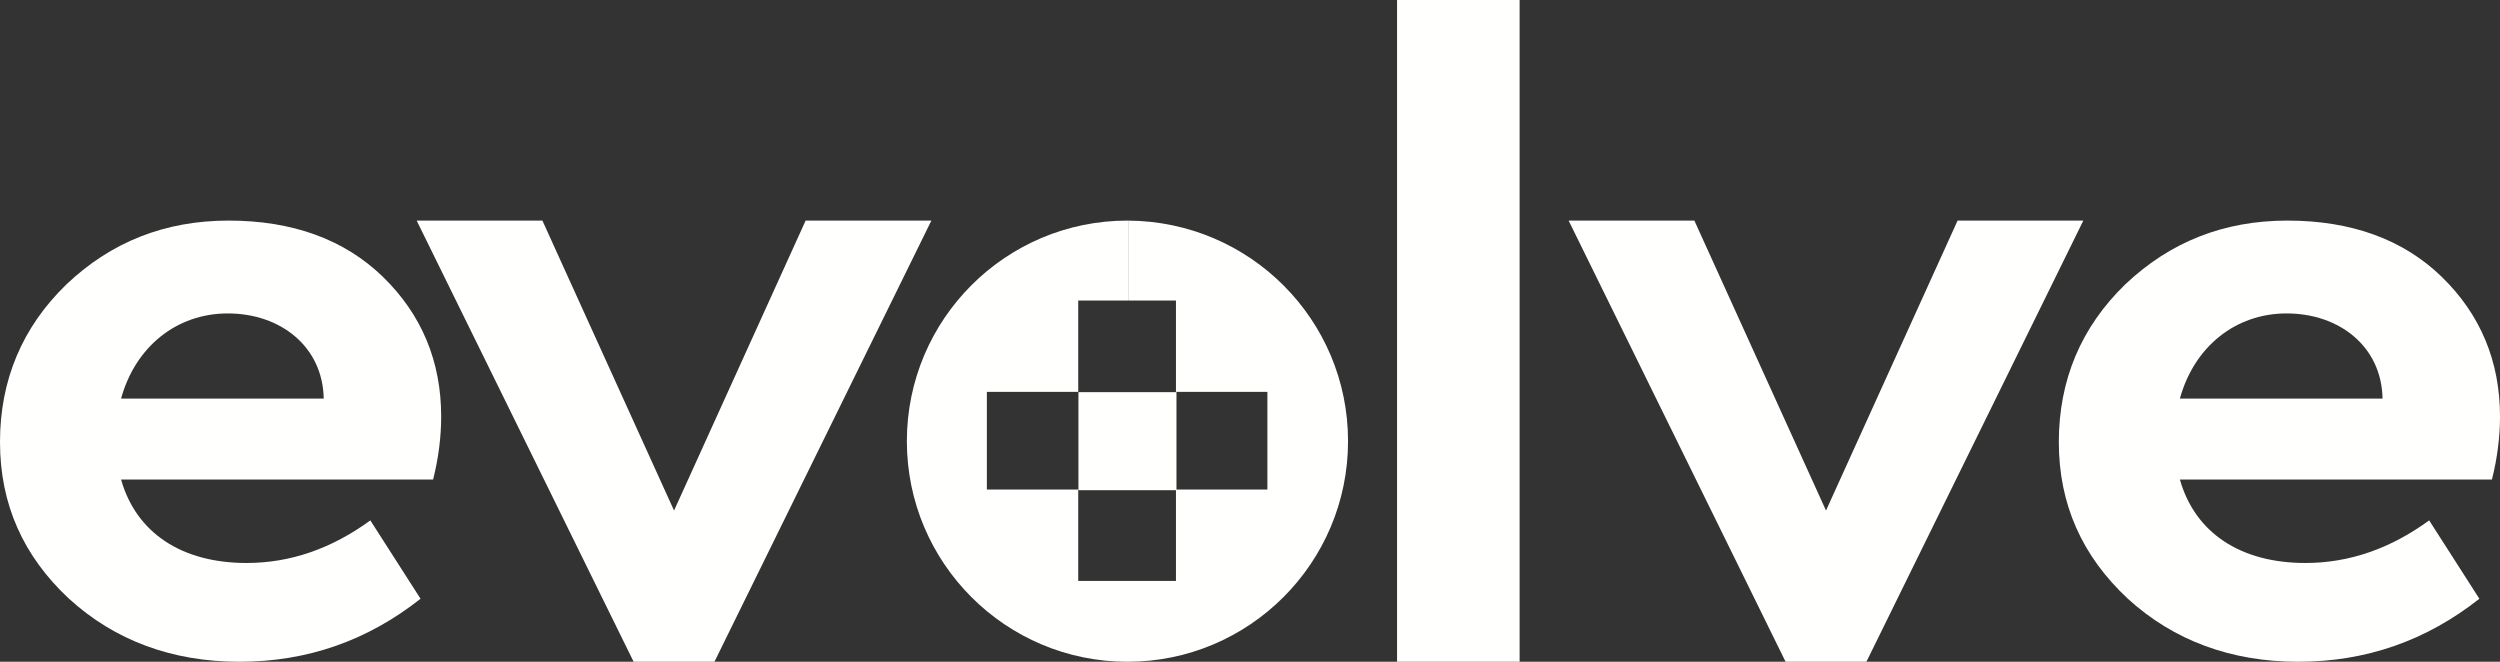 <?xml version="1.0" encoding="UTF-8"?>
<svg width="102px" height="27px" viewBox="0 0 102 27" version="1.1" xmlns="http://www.w3.org/2000/svg" xmlns:xlink="http://www.w3.org/1999/xlink">
    <rect x="0" y="0" width="102" height="27" fill="#333333" stroke="none"/>
    <!-- Generator: Sketch 46 (44423) - http://www.bohemiancoding.com/sketch -->
    <title>EVOLVE NEG NO STRAP mono</title>
    <desc>Created with Sketch.</desc>
    <defs></defs>
    <g id="Page-1" stroke="none" stroke-width="1" fill="none" fill-rule="evenodd">
        <g id="Homescreen" transform="translate(-738, -115)" fill="#FFFFFE">
            <g id="EVOLVE-NEG-NO-STRAP-mono" transform="translate(738, 115)">
                <path d="M17.671,19.564 L4.939,19.564 C5.561,21.754 7.427,22.97 10.061,22.97 C11.854,22.97 13.537,22.379 15.11,21.232 L17.158,24.429 C15,26.132 12.548,27 9.769,27 C7.024,27 4.683,26.132 2.817,24.429 C0.951,22.692 0,20.572 0,18.036 C0,15.498 0.915,13.344 2.707,11.606 C4.537,9.869 6.732,9 9.329,9 C11.927,9 14.049,9.765 15.622,11.294 C17.195,12.822 18,14.734 18,16.993 C18,17.826 17.89,18.695 17.671,19.564 M13.208,16.263 C13.17,14.144 11.451,12.788 9.293,12.788 C7.207,12.788 5.524,14.144 4.939,16.263 L13.208,16.263" id="Fill-1"></path>
                <polyline id="Fill-2" points="32.87 9 27.501 20.83 22.13 9 17 9 25.852 27 29.149 27 38 9 32.87 9"></polyline>
                <polyline id="Fill-3" points="79.87 9 74.501 20.83 69.13 9 64 9 72.852 27 76.149 27 85 9 79.87 9"></polyline>
                <polygon id="Fill-4" points="57 27 62 27 62 0 57 0"></polygon>
                <path d="M101.671,19.564 L88.939,19.564 C89.561,21.754 91.427,22.97 94.061,22.97 C95.854,22.97 97.537,22.379 99.11,21.232 L101.158,24.429 C99,26.132 96.548,27 93.768,27 C91.025,27 88.683,26.132 86.817,24.429 C84.951,22.692 84,20.572 84,18.036 C84,15.498 84.915,13.344 86.707,11.606 C88.537,9.869 90.732,9 93.329,9 C95.927,9 98.049,9.765 99.622,11.294 C101.196,12.822 102,14.734 102,16.993 C102,17.826 101.89,18.695 101.671,19.564 M97.208,16.263 C97.171,14.144 95.451,12.788 93.293,12.788 C91.207,12.788 89.524,14.144 88.939,16.263 L97.208,16.263" id="Fill-5"></path>
                <polygon id="Fill-6" points="44 20 48 20 48 16 44 16"></polygon>
                <path d="M46.029,9.001 L46.029,12.262 L47.979,12.262 L47.979,15.987 L51.71,15.987 L51.71,19.974 L47.979,19.974 L47.979,23.703 L43.992,23.703 L43.992,19.974 L40.264,19.974 L40.264,15.987 L43.992,15.987 L43.992,12.262 L46.034,12.262 L46.034,9.002 C46.023,9.002 46.012,9 46,9 C41.029,9 37,13.029 37,18 C37,22.97 41.029,27 46,27 C50.971,27 55,22.97 55,18 C55,13.049 51.002,9.033 46.029,9.001" id="Fill-7"></path>
                <polygon id="Fill-8" points="48 20.001 48.004 20.001 48.004 20 48 20"></polygon>
                <polygon id="Fill-9" points="48 16.006 48.004 16.006 48.004 16 48 16"></polygon>
            </g>
        </g>
    </g>
</svg>